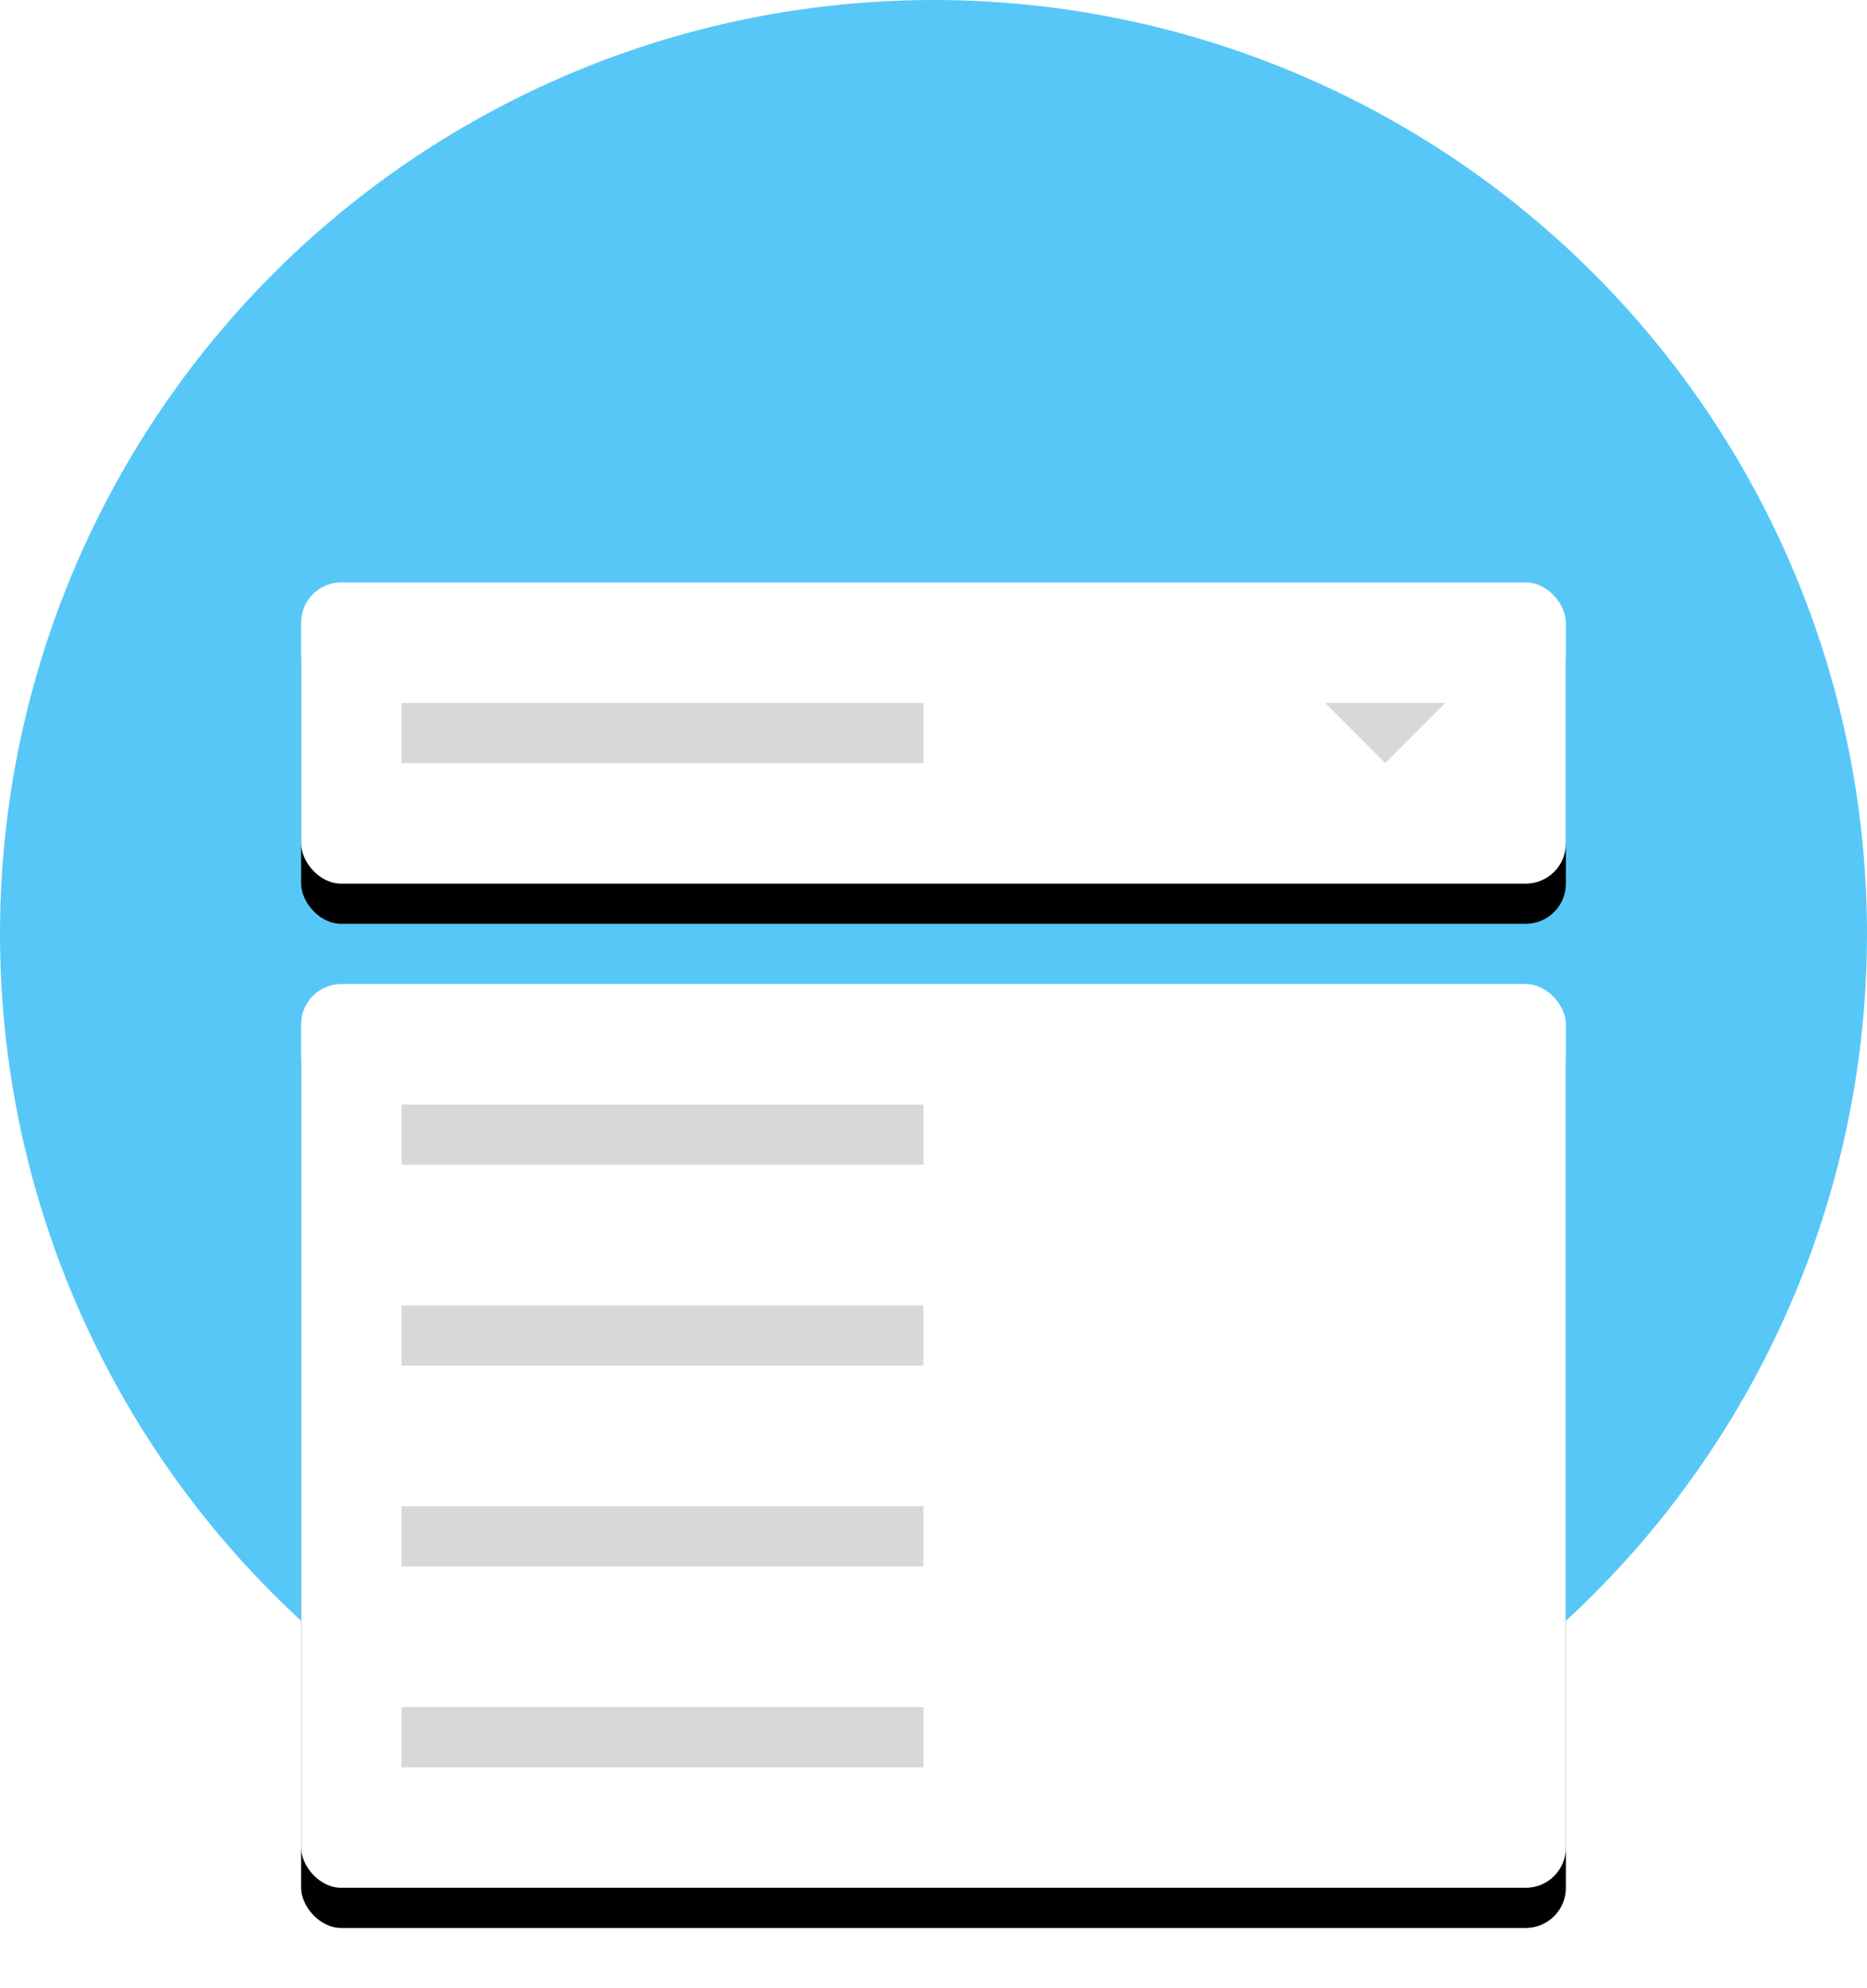 <svg width="93" height="99" viewBox="0 0 93 99" xmlns="http://www.w3.org/2000/svg" xmlns:xlink="http://www.w3.org/1999/xlink"><title>list</title><defs><rect id="b" width="63" height="15" rx="2"/><filter x="-50%" y="-50%" width="200%" height="200%" filterUnits="objectBoundingBox" id="a"><feOffset dy="2" in="SourceAlpha" result="shadowOffsetOuter1"/><feGaussianBlur stdDeviation="1.5" in="shadowOffsetOuter1" result="shadowBlurOuter1"/><feColorMatrix values="0 0 0 0 0 0 0 0 0 0 0 0 0 0 0 0 0 0 0.153 0" in="shadowBlurOuter1"/></filter><rect id="d" y="20" width="63" height="45" rx="2"/><filter x="-50%" y="-50%" width="200%" height="200%" filterUnits="objectBoundingBox" id="c"><feOffset dy="2" in="SourceAlpha" result="shadowOffsetOuter1"/><feGaussianBlur stdDeviation="1.5" in="shadowOffsetOuter1" result="shadowBlurOuter1"/><feColorMatrix values="0 0 0 0 0 0 0 0 0 0 0 0 0 0 0 0 0 0 0.153 0" in="shadowBlurOuter1"/></filter></defs><g fill="none" fill-rule="evenodd"><circle fill="#57C7F8" cx="46.5" cy="46.5" r="46.5"/><g transform="translate(15 29)"><use fill="#000" filter="url(#a)" xlink:href="#b"/><use fill="#FFF" xlink:href="#b"/></g><path d="M69 38l3-3h-5.994C66.004 35 69 38 69 38z" fill="#D8D8D8"/><g transform="translate(15 29)"><use fill="#000" filter="url(#c)" xlink:href="#d"/><use fill="#FFF" xlink:href="#d"/></g><path d="M21.5 36.5h23M21.5 56.5h23M21.5 66.5h23M21.5 76.5h23M21.5 86.5h23" stroke="#D8D8D8" stroke-width="3" stroke-linecap="square"/></g></svg>